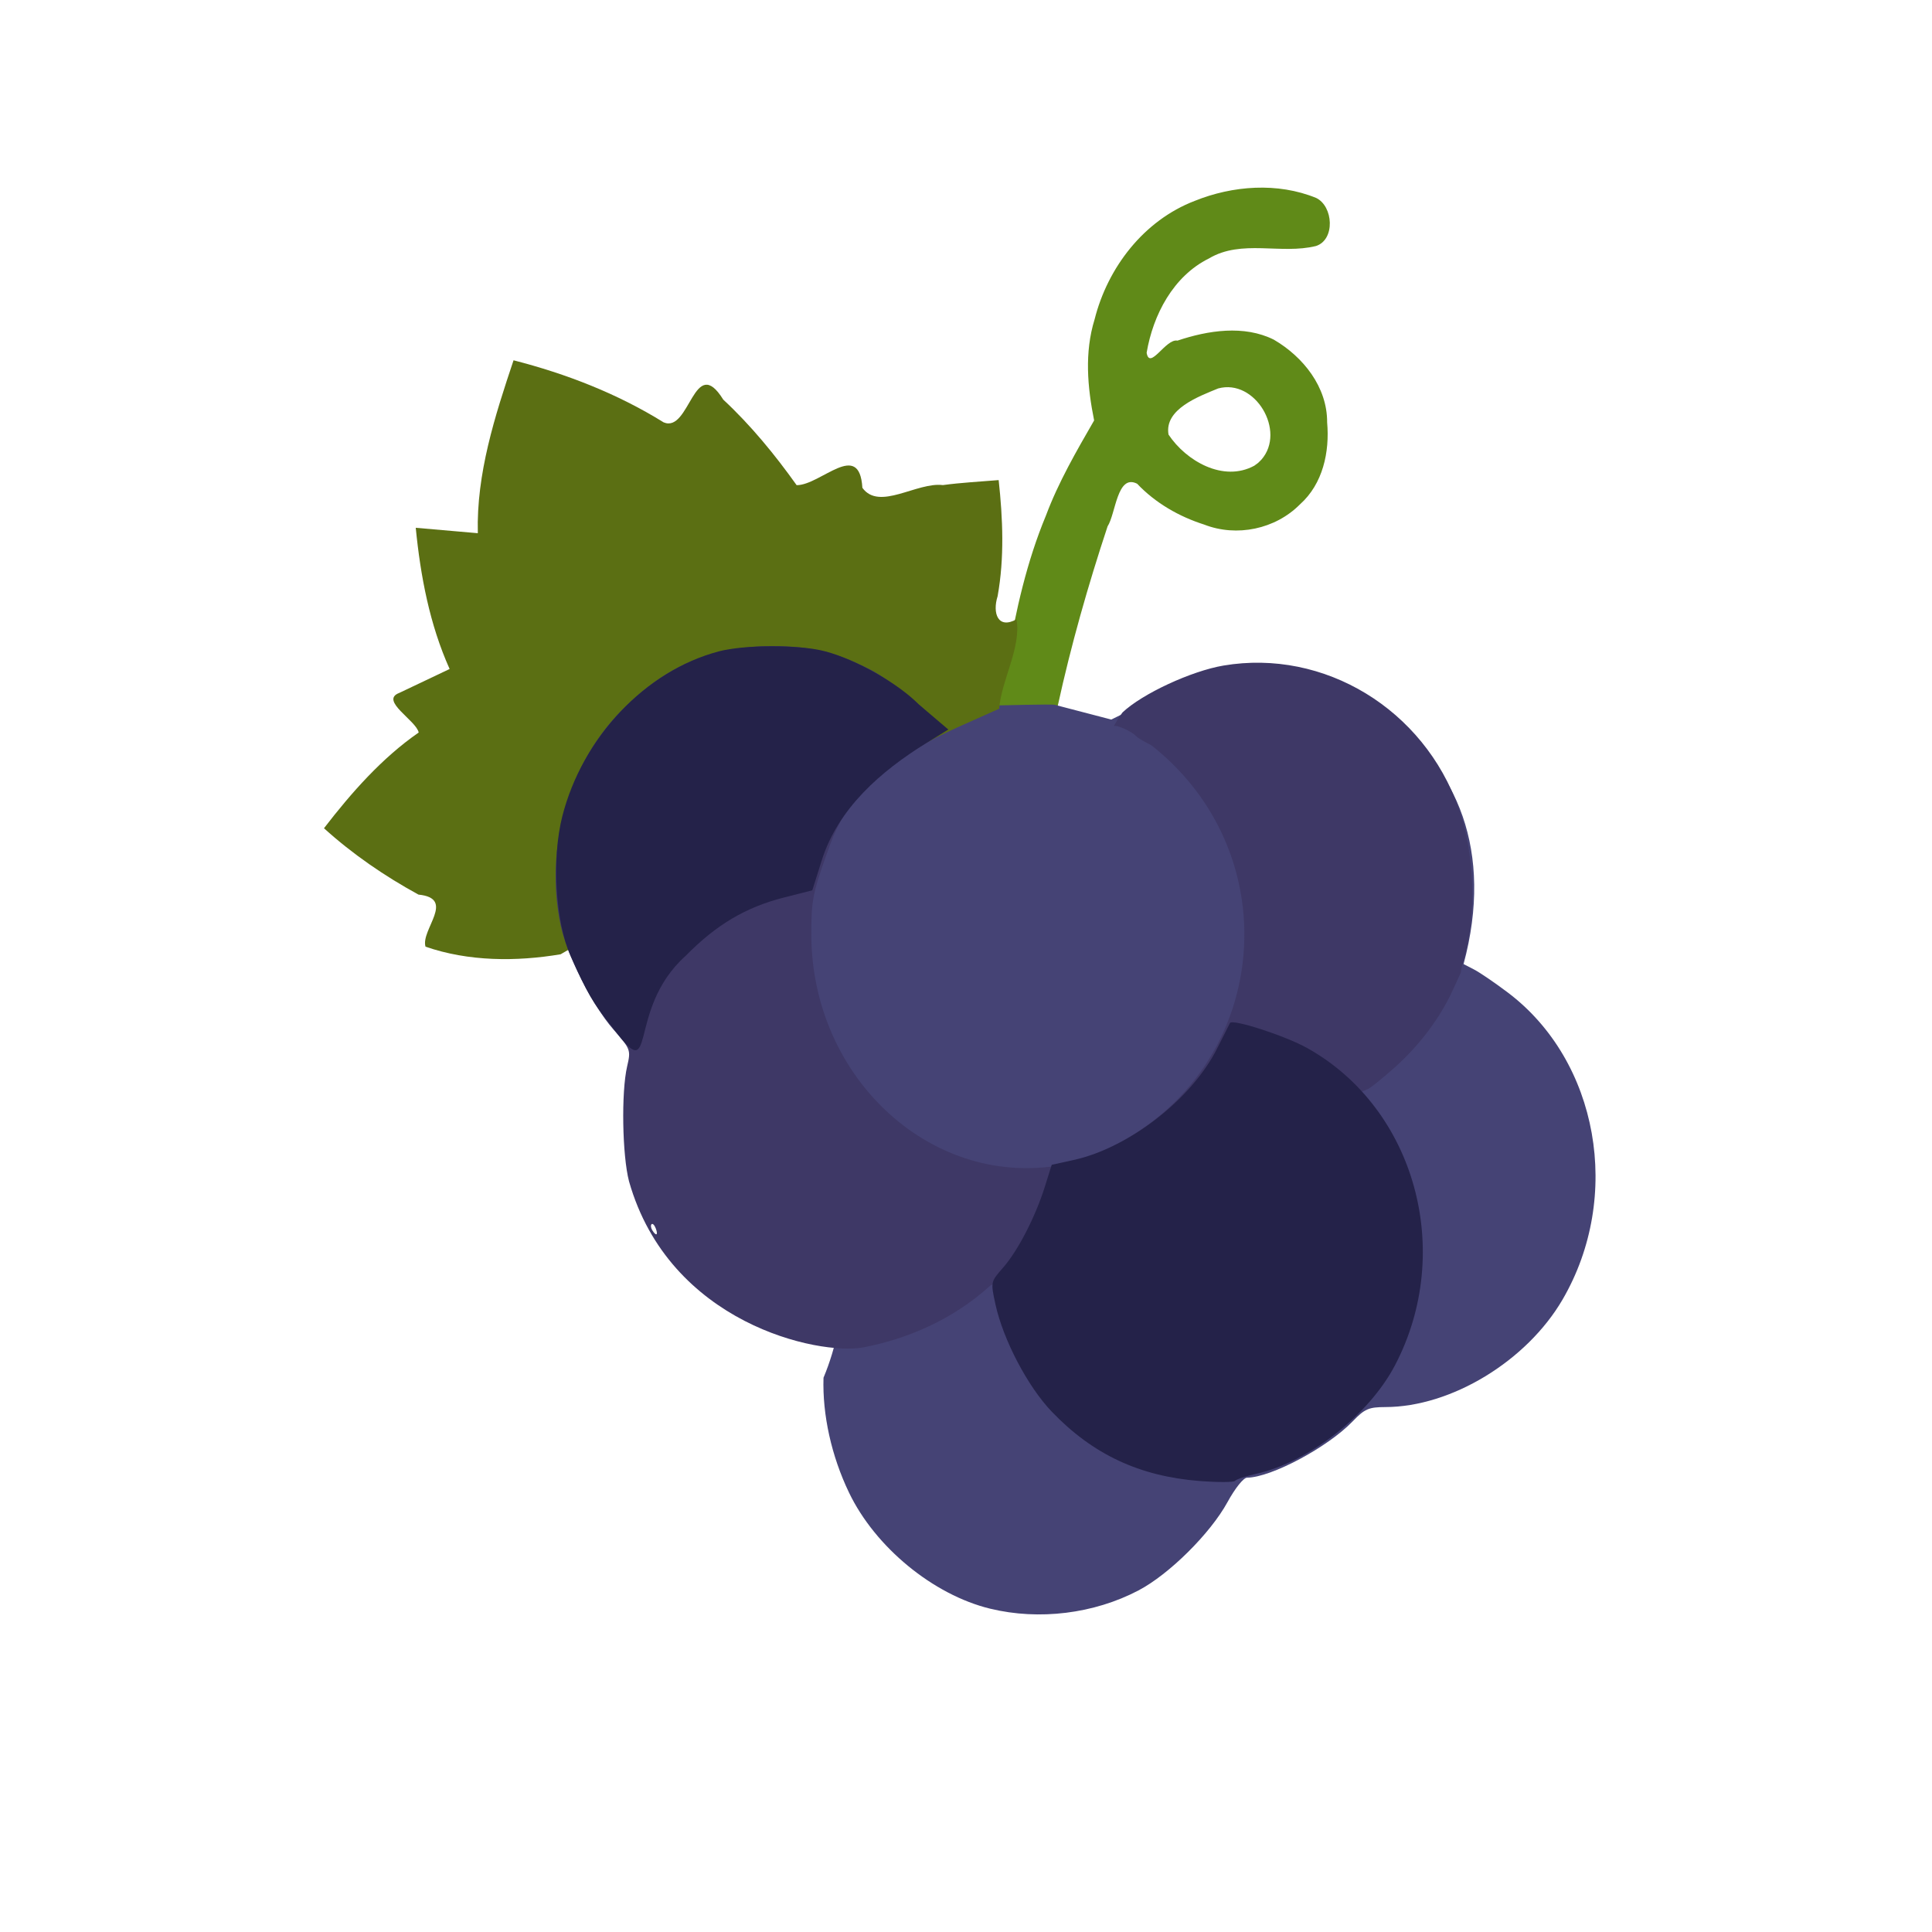 <?xml version="1.0" encoding="UTF-8" standalone="no"?>
<!-- Created with Inkscape (http://www.inkscape.org/) -->

<svg
   width="64"
   height="64"
   viewBox="0 0 16.933 16.933"
   version="1.1"
   id="svg5"
   inkscape:version="1.2 (dc2aedaf03, 2022-05-15)"
   sodipodi:docname="raisin.svg"
   xml:space="preserve"
   xmlns:inkscape="http://www.inkscape.org/namespaces/inkscape"
   xmlns:sodipodi="http://sodipodi.sourceforge.net/DTD/sodipodi-0.dtd"
   xmlns="http://www.w3.org/2000/svg"
   xmlns:svg="http://www.w3.org/2000/svg"><sodipodi:namedview
     id="namedview7"
     pagecolor="#ffffff"
     bordercolor="#666666"
     borderopacity="1.0"
     inkscape:pageshadow="2"
     inkscape:pageopacity="0.0"
     inkscape:pagecheckerboard="0"
     inkscape:document-units="mm"
     showgrid="false"
     units="px"
     inkscape:zoom="16"
     inkscape:cx="24.53125"
     inkscape:cy="29.5"
     inkscape:window-width="1920"
     inkscape:window-height="1017"
     inkscape:window-x="1912"
     inkscape:window-y="-8"
     inkscape:window-maximized="1"
     inkscape:current-layer="g285"
     inkscape:showpageshadow="0"
     inkscape:deskcolor="#d1d1d1" /><defs
     id="defs2"><linearGradient
       id="linearGradient7087"
       inkscape:swatch="solid"><stop
         style="stop-color:#f4eed7;stop-opacity:1;"
         offset="0"
         id="stop7085" /></linearGradient></defs><g
     inkscape:label="Calque 1"
     inkscape:groupmode="layer"
     id="layer1"><g
       id="g4128"
       transform="translate(-0.631,0.126)"><g
         id="g5578"
         transform="translate(0.089,0.089)"><g
           id="g7501"
           transform="translate(-0.063,0.947)"><g
             id="g9467"
             transform="translate(-0.089,-0.803)"><g
               id="g10302"
               transform="translate(0.312,-0.045)"><g
                 id="g11479"
                 transform="translate(-0.126,0.063)"><g
                   id="g11873"
                   transform="translate(-0.236,0.665)"><g
                     id="g12382"
                     transform="translate(-121.985,-82.268)"><g
                       id="g13305"
                       transform="matrix(0.133,0,0,0.133,114.639,78.216)"><g
                         id="g17429"
                         transform="translate(0.905,5.664)"><g
                           id="g18595"
                           transform="translate(-3.363,-8.745)"><g
                             id="g21002"
                             transform="translate(1.708,-2.82)"><g
                               id="g23814"
                               transform="translate(8.725,-1.122)"><g
                                 id="g24838"
                                 transform="translate(11.143,-0.857)"><g
                                   id="g25315"
                                   transform="translate(-3.49,2.493)"><g
                                   id="g27220"
                                   transform="translate(2.468,1.234)"><g
                                   id="g29753"
                                   transform="translate(1.476,-2.374)"><g
                                   id="g30615"
                                   transform="translate(0.92,1.369)"><g
                                   id="g31433"
                                   transform="translate(-2.468,-1.41)"><g
                                   id="g31731"
                                   transform="translate(1.058,-0.705)"><g
                                   id="g33243"
                                   transform="matrix(1.077,0,0,1.077,-7.373,-3.174)"><g
                                   id="g35254"
                                   transform="translate(-2.214,-0.92)"><g
                                   id="g36749"
                                   transform="translate(-0.982,-2.782)"><g
                                   id="g37297"
                                   transform="translate(-6.776,-3.503)"><g
                                   id="g38955"
                                   transform="matrix(1.217,0,0,1.217,-23.105,-18.212)"><g
                                   id="g39618"
                                   transform="translate(-0.269,-0.269)"><g
                                   id="g40032"
                                   transform="translate(-1.901,-3.042)"><g
                                   id="g40543"
                                   transform="translate(0.38,-2.091)"><g
                                   id="g41372"
                                   transform="translate(1.966,-7.93)"><g
                                   id="g43278"
                                   transform="translate(1.521,-0.38)"><g
                                   id="g43741"
                                   transform="translate(1.141,6.084)"><g
                                   id="g3839"
                                   transform="translate(-3.227)"><g
                                   id="g3996"
                                   transform="translate(0.761,15.114)"><g
                                   id="g442"
                                   transform="translate(3.232,0.38)"><g
                                   id="g552"
                                   transform="translate(3.227,1.076)"><g
                                   id="g285"
                                   transform="translate(-0.951,-1.331)"><path
                                   style="fill:#608a18;stroke-width:0.197"
                                   d="m 108.699,74.513 c 0.466,-0.854 0.498,-1.914 0.731,-2.863 0.418,-2.461 0.969,-4.907 1.931,-7.22 0.629,-1.68 1.529,-3.232 2.422,-4.781 -0.338,-1.675 -0.49,-3.421 0.024,-5.082 0.658,-2.613 2.477,-4.973 5.029,-5.954 1.92,-0.775 4.169,-0.941 6.108,-0.151 0.865,0.413 0.972,2.096 -0.003,2.417 -1.764,0.44 -3.742,-0.351 -5.382,0.625 -1.798,0.888 -2.814,2.838 -3.136,4.745 0.156,0.901 0.967,-0.733 1.549,-0.612 1.531,-0.514 3.349,-0.799 4.848,-0.047 1.476,0.861 2.688,2.382 2.678,4.156 0.132,1.487 -0.211,3.094 -1.367,4.124 -1.234,1.246 -3.178,1.654 -4.813,1.016 -1.266,-0.403 -2.455,-1.085 -3.372,-2.054 -1.01,-0.515 -1.073,1.506 -1.487,2.144 -0.981,2.963 -1.838,5.971 -2.504,9.021 0.005,0.574 -1.555,-0.048 -2.129,0.056 -0.359,0.014 -1.213,-0.122 -1.128,0.462 z M 122.196,61.617 c 1.249,-1.43 -0.313,-4.083 -2.177,-3.576 -0.984,0.405 -2.717,1.041 -2.496,2.319 0.888,1.332 2.759,2.412 4.315,1.564 l 0.19,-0.14 z"
                                   id="path295"
                                   sodipodi:nodetypes="csscssssssssssssssccsssss" /><path
                                   style="fill:#454375;stroke-width:0.197"
                                   d="m 108.564,119.393 c -2.868,-0.694 -5.788,-3.094 -7.105,-5.839 -0.882,-1.837 -1.342,-3.913 -1.282,-5.775 5.203,-12.42 -11.67,-31.728 8.81,-33.803 l 1.353,-0.029 c 0.744,-0.016 1.398,-0.017 1.452,-0.003 0.054,0.014 0.718,0.188 1.476,0.385 l 1.377,0.359 c 10.165,-5.158 20.774,0.959 17.712,12.294 l 0.524,0.271 c 0.288,0.149 1.053,0.67 1.699,1.158 4.56,3.44 5.775,10.259 2.752,15.441 -1.806,3.095 -5.596,5.395 -8.903,5.402 -0.842,0.002 -1.041,0.089 -1.648,0.719 -1.254,1.304 -4.101,2.822 -5.307,2.831 -0.181,10e-4 -0.6,0.525 -0.988,1.233 -0.862,1.574 -2.932,3.627 -4.473,4.436 -2.237,1.174 -4.992,1.514 -7.45,0.919 z m -2.492,-44.72 c 0,-0.035 -0.244,-0.279 -0.542,-0.542 -1.311,-1.088 0.496,0.502 0.542,0.542 z"
                                   id="path293"
                                   sodipodi:nodetypes="ssccscsccssscscssssccc" /><path
                                   style="fill:#5b6f13;stroke-width:0.197"
                                   d="m 86.967,86.488 c -2.242,0.377 -4.636,0.368 -6.8,-0.381 -0.254,-0.853 1.551,-2.426 -0.354,-2.618 -1.701,-0.929 -3.312,-2.034 -4.751,-3.336 1.377,-1.789 2.924,-3.542 4.762,-4.813 -0.122,-0.606 -1.979,-1.61 -0.979,-1.99 l 2.534,-1.204 c -1.004,-2.236 -1.464,-4.67 -1.703,-7.099 1.04,0.091 2.081,0.182 3.121,0.272 -0.077,-2.995 0.856,-5.885 1.796,-8.693 2.648,0.678 5.218,1.674 7.546,3.12 1.326,0.56 1.521,-3.517 2.997,-1.144 1.389,1.293 2.591,2.762 3.69,4.302 1.211,0.005 3.156,-2.313 3.305,0.133 0.848,1.175 2.739,-0.302 4.047,-0.137 0.931,-0.125 1.87,-0.173 2.805,-0.251 0.21,1.944 0.294,3.904 -0.053,5.839 -0.27,0.854 0.018,1.677 0.952,1.159 0.244,1.431 -0.767,3.067 -0.873,4.497 -1.392,0.637 -2.837,1.206 -4.218,2.02 -5.942,3.441 -11.882,6.883 -17.825,10.322 z"
                                   id="path291"
                                   sodipodi:nodetypes="cssssscsssscccsscccssc" /><path
                                   style="fill:#3e3866;stroke-width:0.197"
                                   d="m 108.56,103.15 c -1.918,1.737 -4.195,2.682 -6.388,3.105 -2.254,0.41 -9.743,-1.196 -11.773,-8.349 -0.342,-1.314 -0.395,-4.48 -0.096,-5.775 0.193,-0.836 0.18,-0.87 -0.698,-1.874 -1.047,-1.196 -2.331,-3.735 -2.642,-5.223 -0.819,-3.918 0.375,-8.098 3.097,-10.841 2.204,-2.221 4.504,-3.197 7.532,-3.197 1.964,0 3.174,0.288 4.913,1.168 1.12,0.567 3.37,2.412 3.37,2.764 0,0.073 -0.371,0.341 -0.824,0.596 -1.909,1.073 -3.771,3.312 -4.551,5.473 -0.87,2.408 -0.936,2.725 -0.936,4.476 0,7.307 6.188,12.949 12.856,11.557 9.93,-2.863 11.881,-15 4.26,-21.035 -1.143,-0.598 -0.533,-0.395 -1.225,-0.773 -0.302,-0.157 -0.609,-0.248 -0.682,-0.203 0.264,-0.452 0.155,-0.292 0.435,-0.686 0.989,-0.939 3.46,-2.086 5.082,-2.36 5.059,-0.853 10.071,2.192 11.827,7.187 0.788,2.243 0.901,5.267 0.279,7.51 -0.191,0.593 -0.168,0.726 -0.168,0.726 -0.019,0.034 -0.196,0.418 -0.392,0.851 -0.64,1.417 -1.68,2.808 -2.936,3.928 -0.678,0.605 -1.299,1.1 -1.38,1.1 -2.953,1.251 -19.067,9.926 -18.962,9.874 z m -16.817,-2.88 c -0.064,-0.167 -0.159,-0.262 -0.211,-0.21 -0.052,0.052 -0.035,0.189 0.036,0.304 0.194,0.315 0.308,0.254 0.175,-0.094 z"
                                   id="path289"
                                   sodipodi:nodetypes="cccsssssssssscccccsscccsccsscss" /><path
                                   style="fill:#242249;stroke-width:0.197"
                                   d="m 119.09,112.972 c -3.028,-0.236 -5.378,-1.338 -7.438,-3.488 -1.209,-1.262 -2.446,-3.621 -2.831,-5.399 -0.243,-1.124 -0.243,-1.124 0.379,-1.833 0.748,-0.852 1.627,-2.554 2.103,-4.069 l 0.348,-1.109 1.106,-0.243 c 2.79,-0.614 5.943,-3.07 7.22,-5.625 0.325,-0.651 0.612,-1.219 0.637,-1.262 0.126,-0.217 2.785,0.646 3.886,1.262 5.419,3.03 7.408,10.213 4.414,15.939 -1.309,2.504 -4.324,4.869 -6.96,5.459 -0.54,0.121 -1.028,0.283 -1.085,0.359 -0.057,0.077 -0.858,0.08 -1.78,0.009 z M 89.501,90.078 c -0.916,-1.136 -1.199,-1.624 -2.041,-3.507 -0.761,-1.704 -0.952,-4.907 -0.418,-7.01 1.01,-3.975 4.176,-7.316 7.86,-8.298 1.298,-0.346 4.077,-0.346 5.373,-9.86e-4 1.546,0.412 3.647,1.605 4.691,2.664 l 1.487,1.264 -1.089,0.67 c -2.329,1.435 -4.455,3.306 -5.277,5.913 l -0.473,1.5 -1.424,0.362 c -1.921,0.488 -3.404,1.367 -4.939,2.928 -3.093,2.768 -1.325,6.813 -3.751,3.513 z"
                                   id="path287"
                                   sodipodi:nodetypes="csssscssssssscccssscccsscscc" /></g></g></g></g></g></g></g></g></g></g></g></g></g></g></g></g></g></g></g></g></g></g></g></g></g></g></g></g></g></g></g></g></g></g></g></g></g></svg>
